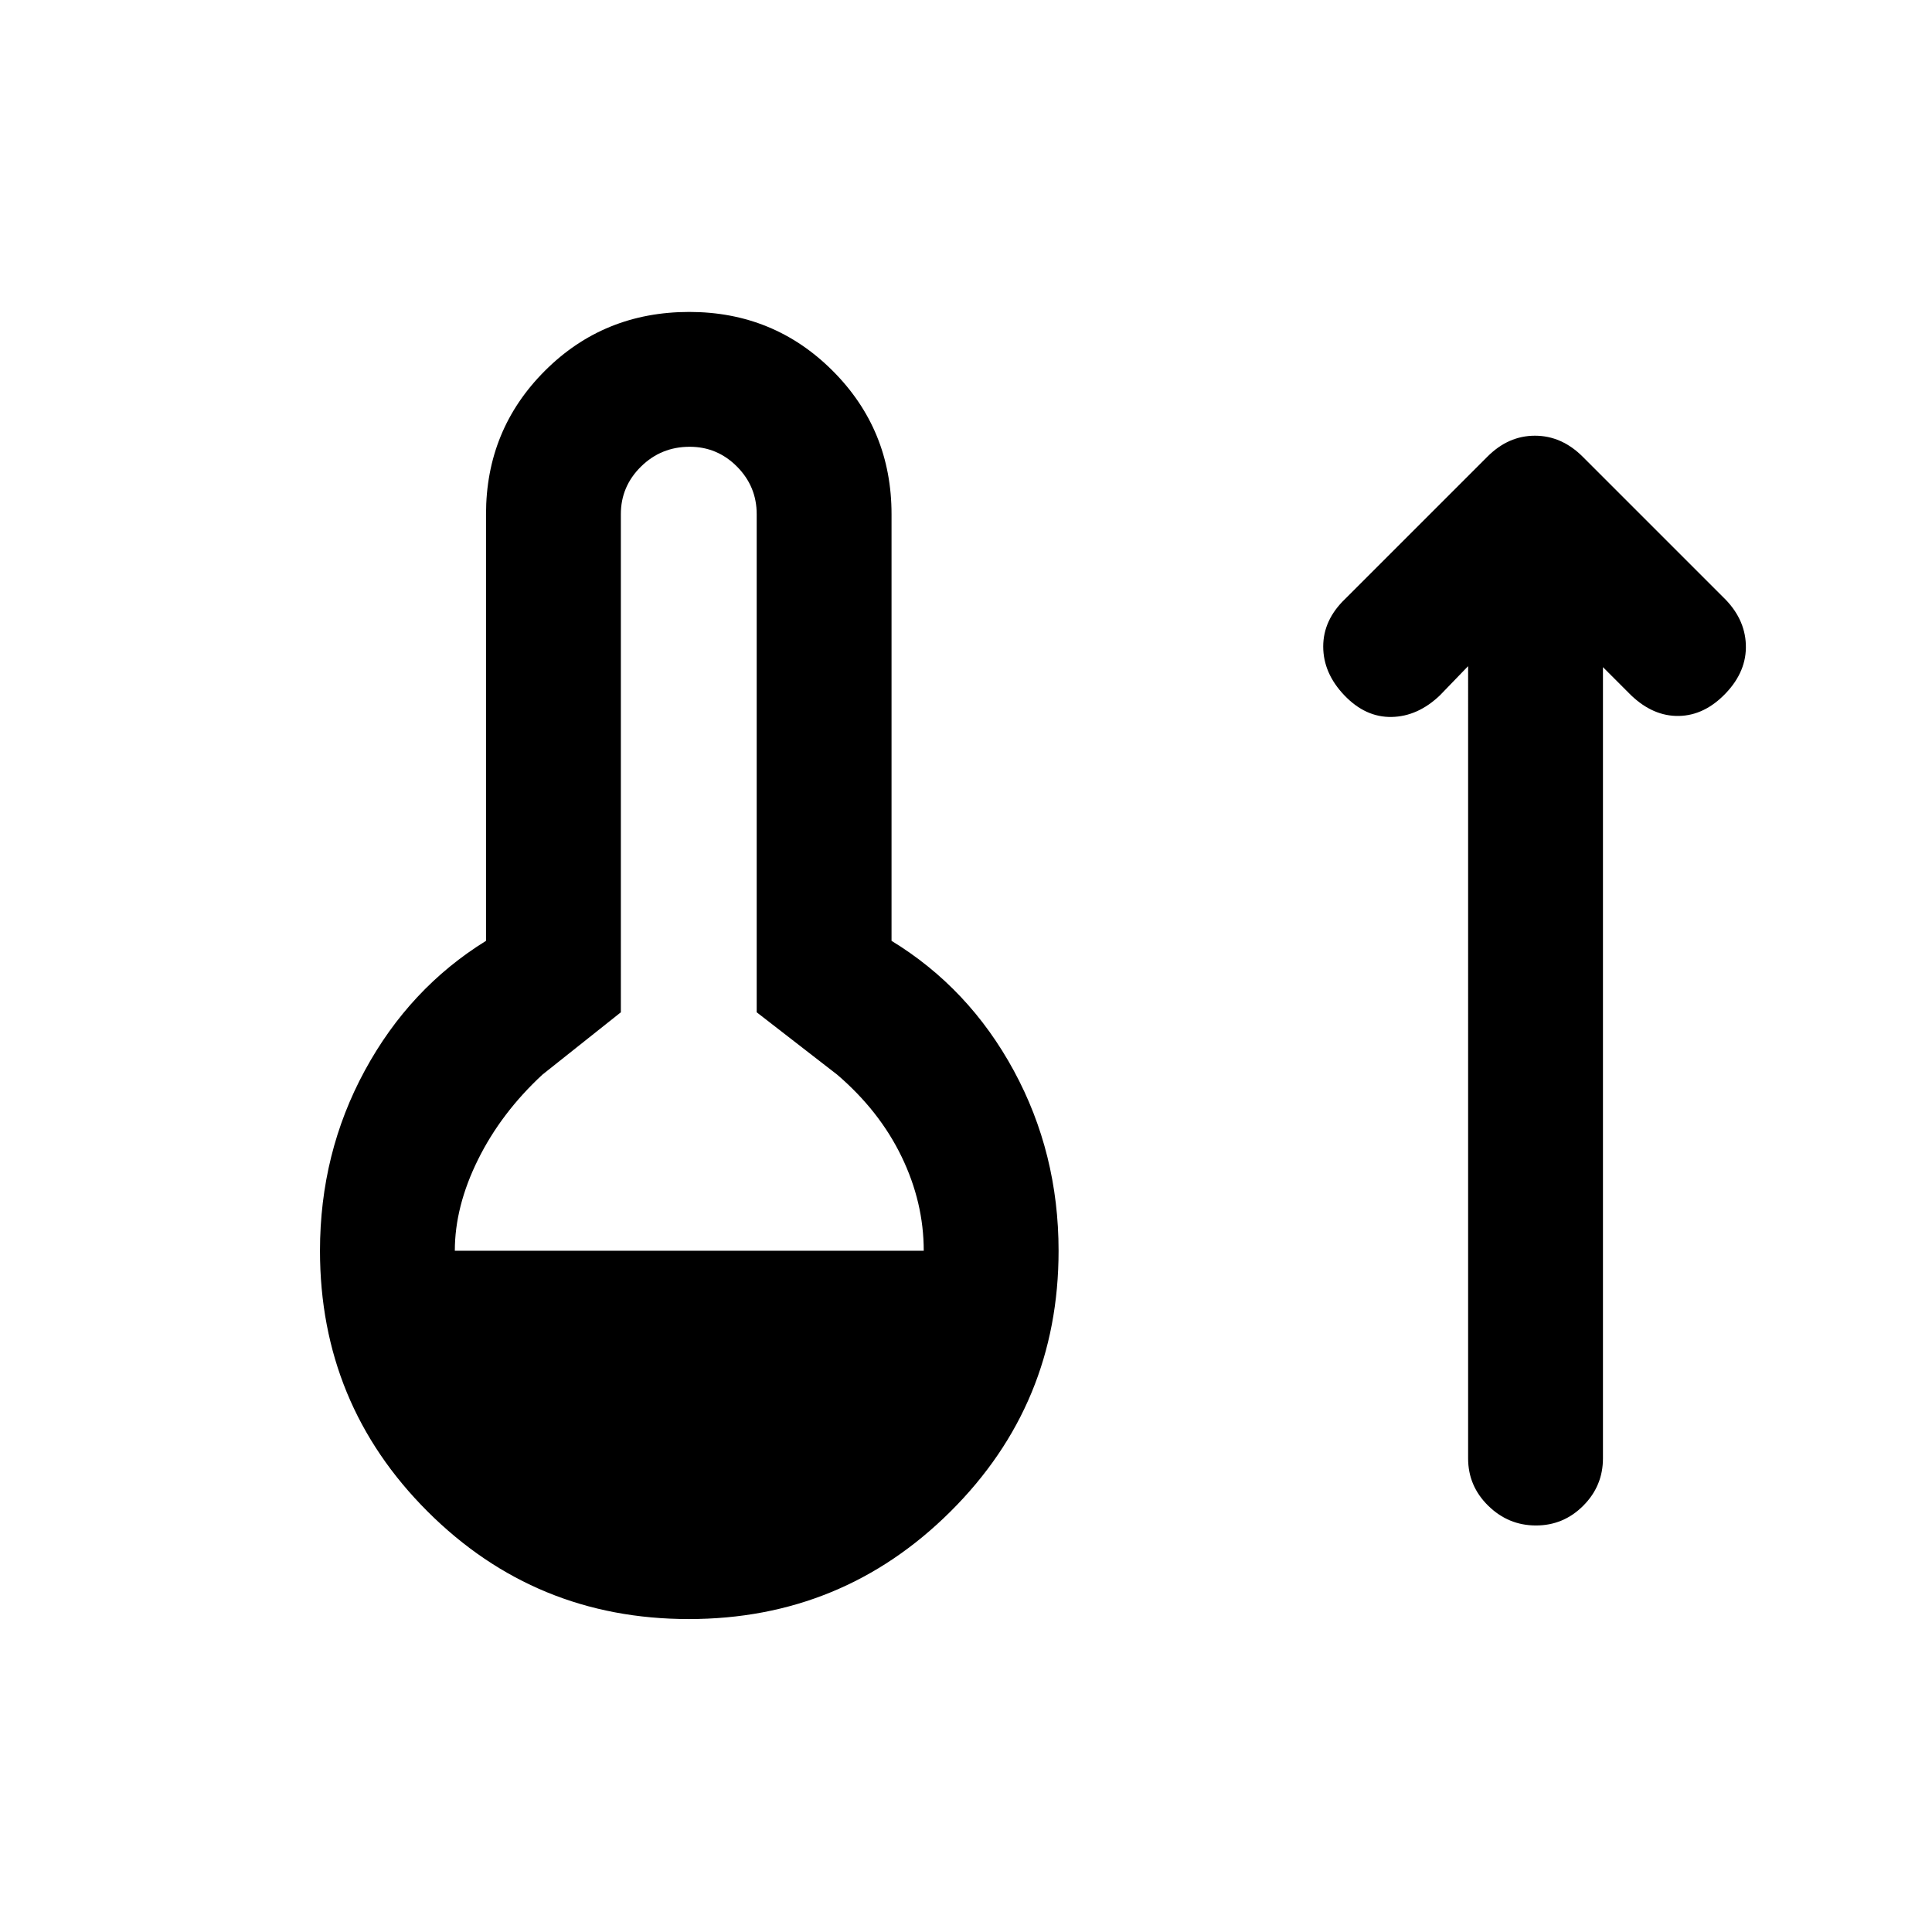 <svg xmlns="http://www.w3.org/2000/svg" height="20" viewBox="0 -960 960 960" width="20"><path d="M342.27-155.5q-76.27 0-129.77-53.41Q159-262.32 159-338.5q0-48.5 22.25-89.5t60.25-64.5v-212q0-42 29.25-71.25T342.5-805q42 0 71.25 29.25T443-704.5v212q38.5 23.5 60.75 64.5T526-338.5q0 76.18-53.73 129.59-53.72 53.41-130 53.41ZM226-338.5h233q0-24-11-46.75T416-426l-40-31v-247.5q0-13.8-9.79-23.65-9.79-9.85-23.5-9.85-14.21 0-24.21 9.85t-10 23.65V-457l-39 31q-20.5 19-32 42.25T226-338.5ZM729.5-629l-14 14.5q-11 10.5-24 10.75T668-614.5q-10.5-11-10.5-24.25t11-23.75L739-733q10.41-10.5 23.7-10.5 13.3 0 23.8 10.5l69.5 69.5q11 10.5 11.5 23.75t-10 24.25q-10.5 11-23.25 11.25T810.5-614.5l-14-14v393.11q0 13.75-9.79 23.57t-23.5 9.82q-13.71 0-23.71-9.8t-10-23.52V-629Z"/></svg>